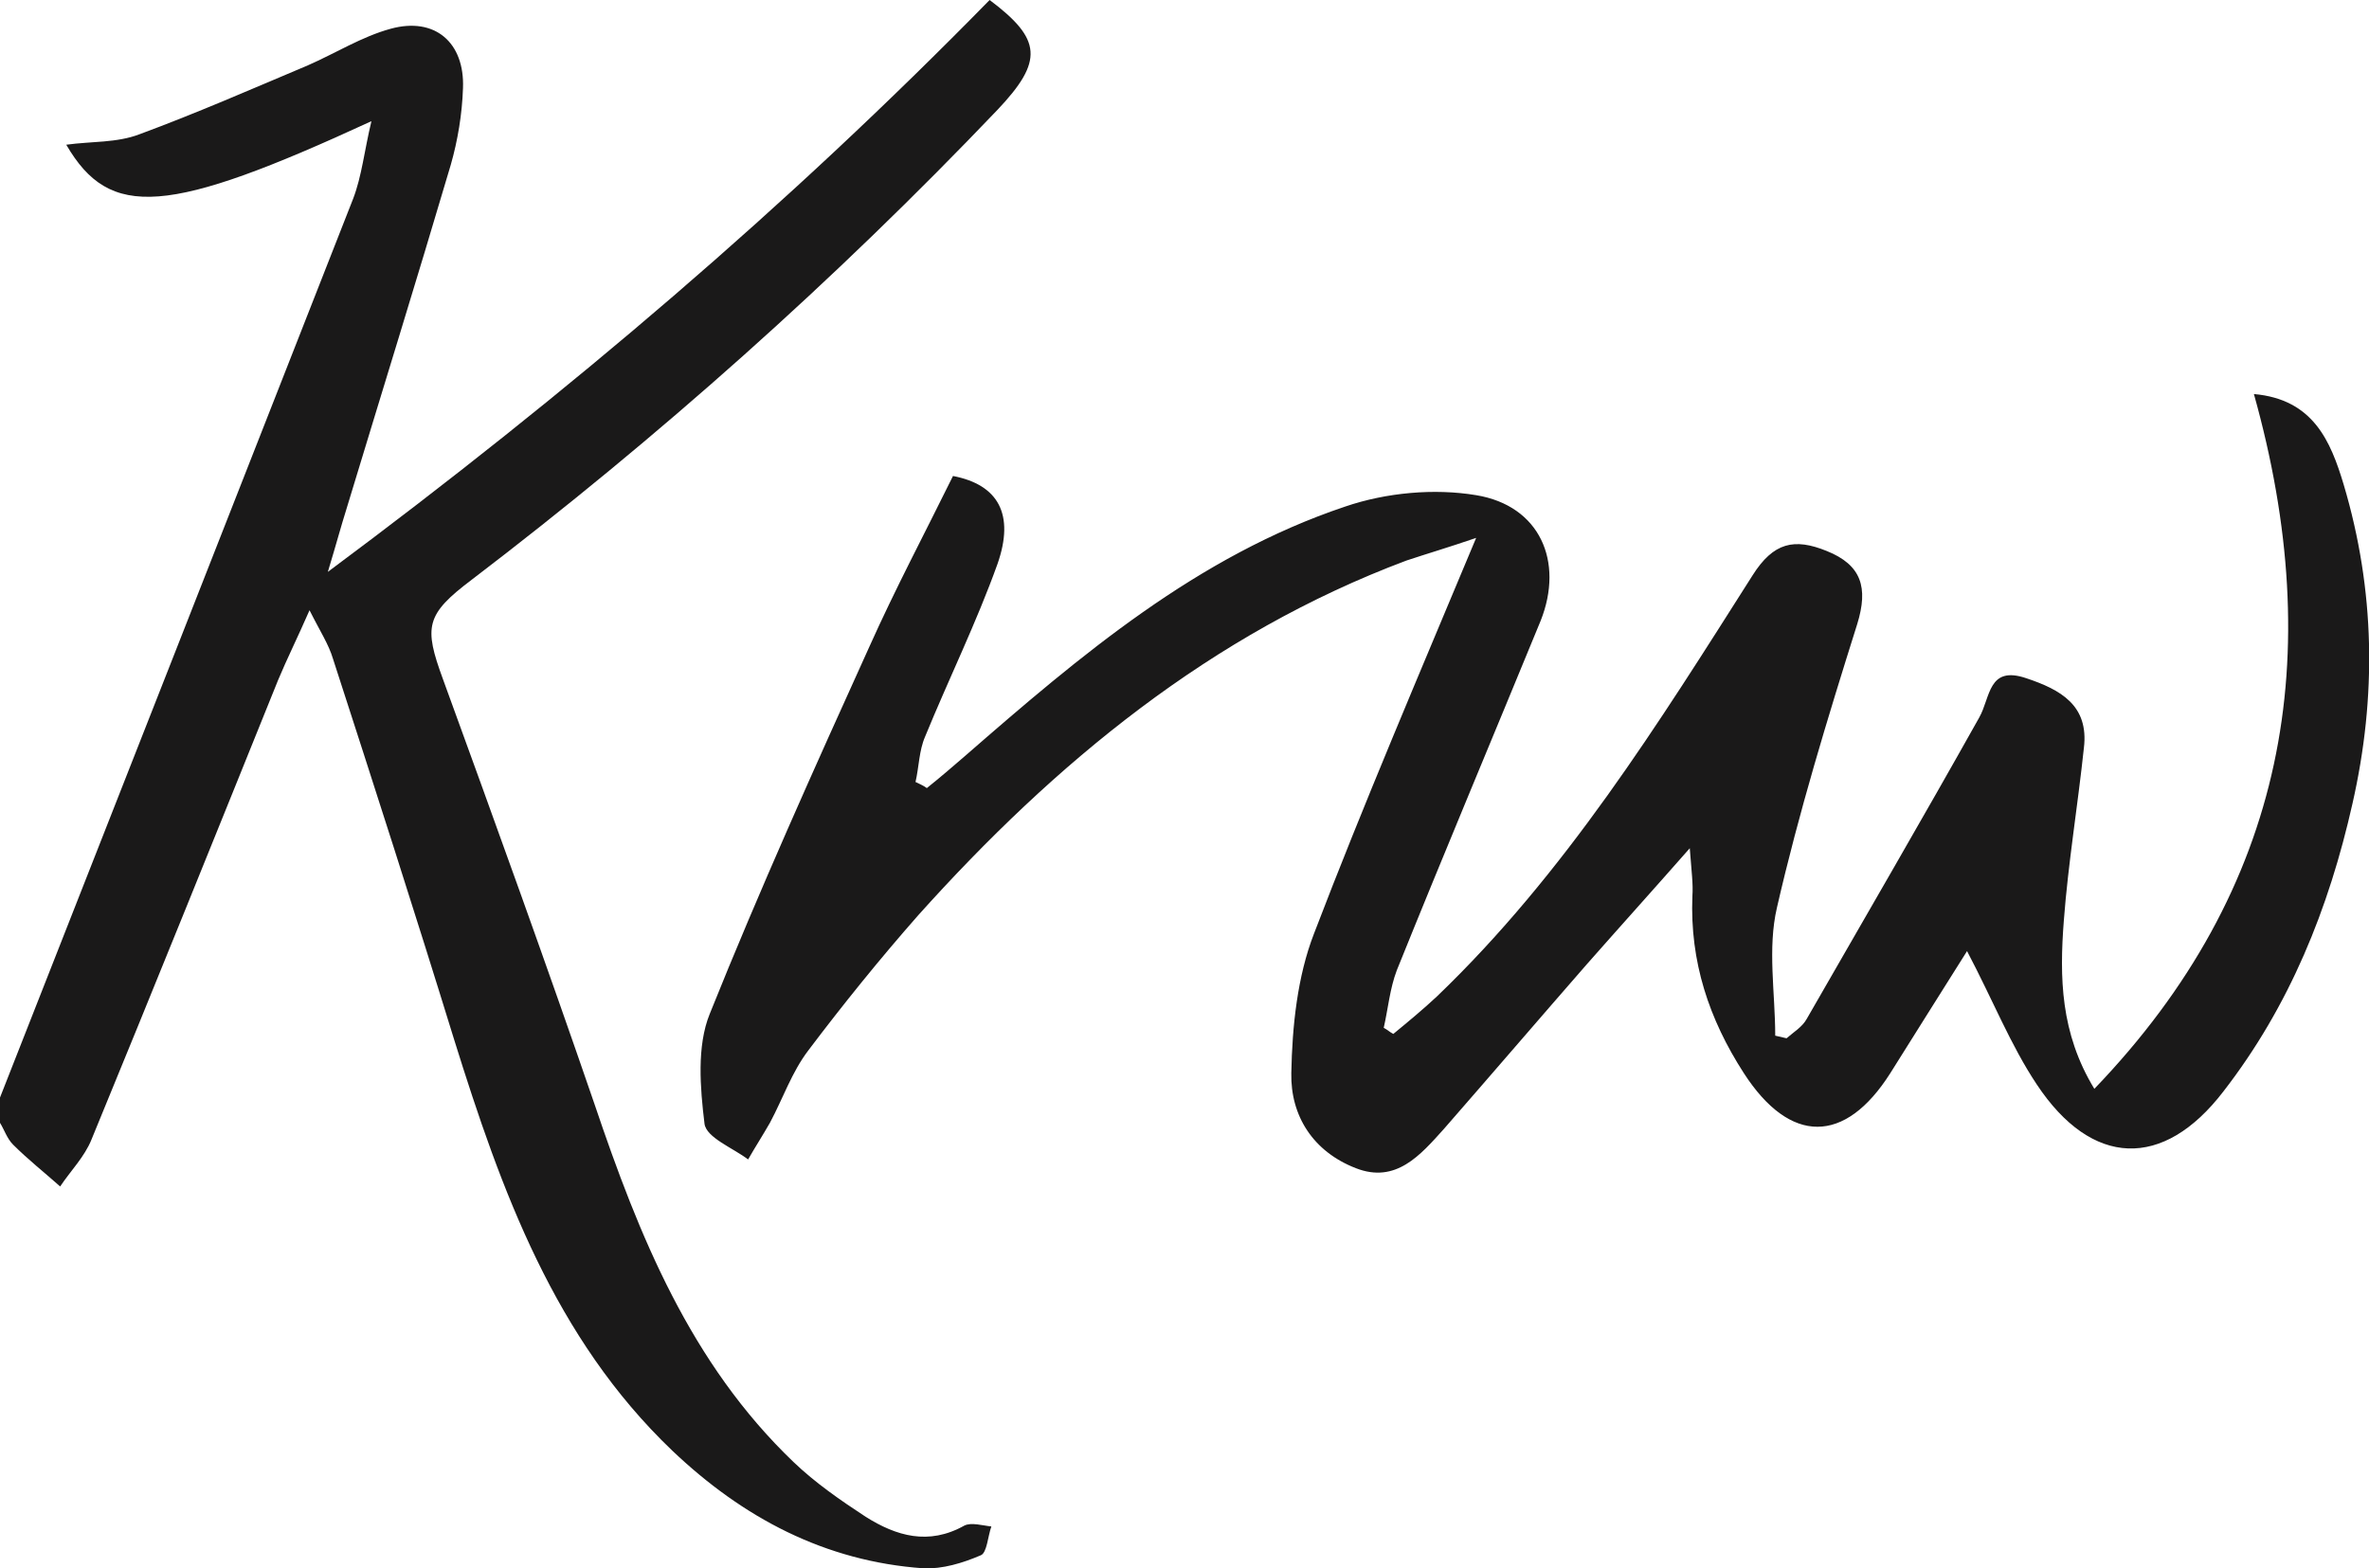 <?xml version="1.0" encoding="utf-8"?>
<!-- Generator: Adobe Illustrator 19.0.0, SVG Export Plug-In . SVG Version: 6.00 Build 0)  -->
<svg version="1.1" id="Layer_1" xmlns="http://www.w3.org/2000/svg" xmlns:xlink="http://www.w3.org/1999/xlink" x="0px" y="0px"
	 viewBox="170.1 324.3 271.7 179.9" style="enable-background:new 170.1 324.3 271.7 179.9;" xml:space="preserve">
<style type="text/css">
	.st0{fill:#1A1919;}
</style>
<g>
	<path class="st0" d="M170.1,450.2c13.5-34.3,27-68.7,40.5-103.1c1-2.6,1.3-5.6,2.1-8.9c-23.4,10.8-30,11.3-35,2.7
		c2.9-0.4,5.8-0.2,8.4-1.2c6.5-2.4,12.9-5.2,19.3-7.9c3.2-1.4,6.2-3.3,9.5-4.2c5.1-1.4,8.5,1.6,8.3,6.8c-0.1,3-0.6,6-1.4,8.8
		c-3.9,13.2-8,26.4-12,39.6c-0.6,1.9-1.1,3.8-2.1,7.1c27.7-20.6,52.8-42,75.9-65.6c6,4.5,6.2,7,0.9,12.6
		c-18.7,19.6-38.8,37.5-60.3,53.9c-5.3,4-5.5,5.4-3.3,11.4c5.9,16.2,11.8,32.5,17.4,48.8c5.1,15.1,11,29.7,22.8,41
		c2.5,2.4,5.4,4.4,8.3,6.3c3.5,2.2,7.2,3.3,11.3,1c0.8-0.4,2.1,0,3.1,0.1c-0.4,1.1-0.5,3-1.2,3.3c-2.1,0.9-4.4,1.6-6.6,1.5
		c-11.3-0.8-20.7-5.8-28.8-13.5c-13.5-12.9-19.6-29.8-25-47.1c-4.5-14.6-9.2-29.2-13.9-43.7c-0.5-1.7-1.5-3.2-2.7-5.6
		c-1.4,3.2-2.6,5.6-3.6,8c-7.1,17.6-14.2,35.2-21.4,52.7c-0.8,2-2.4,3.6-3.6,5.4c-1.8-1.6-3.7-3.1-5.4-4.8c-0.7-0.7-1-1.7-1.5-2.5
		C170.1,452.2,170.1,451.2,170.1,450.2z"/>
	<path class="st0" d="M428.6,369.5c6.8,0.6,8.8,5.4,10.3,10.4c3.6,12.1,3.8,24.3,1,36.6c-2.7,12-7.2,23.2-14.8,33
		c-6.9,9-15.1,8.7-21.4-0.8c-3-4.5-5-9.6-8-15.3c-3.1,4.9-5.9,9.4-8.8,14c-5.2,8.2-11.5,8.2-16.8,0c-4-6.2-6.2-12.8-5.9-20.3
		c0.1-1.4-0.1-2.8-0.3-5.5c-4.4,5-8.1,9.1-11.8,13.3c-5.5,6.3-10.9,12.6-16.4,18.9c-2.7,3-5.5,6.3-10.1,4.5c-4.9-1.9-7.5-6-7.4-10.9
		c0.1-5.4,0.7-11.1,2.6-16c5.7-14.9,12-29.6,18.6-45.4c-3.2,1.1-5.6,1.8-8,2.6c-22.4,8.4-40.3,23.2-56,40.7
		c-4.4,5-8.6,10.2-12.6,15.5c-1.9,2.5-2.9,5.5-4.4,8.3c-0.8,1.4-1.7,2.8-2.5,4.2c-1.7-1.3-4.8-2.5-5-4.1c-0.5-4.1-0.9-8.9,0.6-12.6
		c5.7-14.2,12-28.2,18.3-42.1c3-6.7,6.4-13.1,9.6-19.6c5.2,1,7.1,4.4,5.1,10.1c-2.4,6.7-5.6,13.2-8.3,19.8c-0.7,1.6-0.7,3.5-1.1,5.2
		c0.4,0.2,0.9,0.4,1.3,0.7c1.5-1.2,2.9-2.4,4.4-3.7c13.2-11.5,26.6-22.9,43.6-28.6c4.7-1.6,10.2-2.1,15-1.3
		c7.3,1.2,10.1,7.6,7.4,14.4c-5.5,13.4-11.1,26.7-16.5,40.1c-0.8,2.1-1,4.4-1.5,6.6c0.4,0.2,0.7,0.5,1.1,0.7c1.7-1.4,3.4-2.8,5-4.3
		c14.7-14.1,25.4-31.3,36.2-48.3c2.4-3.8,4.8-4.3,8.5-2.8c4,1.6,4.8,4.2,3.5,8.4c-3.4,10.8-6.7,21.6-9.2,32.5
		c-1.1,4.7-0.2,9.8-0.2,14.7c0.4,0.1,0.9,0.2,1.3,0.3c0.8-0.7,1.8-1.3,2.3-2.2c6.6-11.5,13.3-23,19.8-34.6c1.3-2.3,1-6,5.4-4.5
		c3.9,1.3,7.2,3.1,6.6,8c-0.7,6.6-1.8,13.2-2.3,19.8c-0.5,6.5-0.4,12.9,3.5,19.3C432.4,426.2,437,399.5,428.6,369.5z"/>
</g>
</svg>
